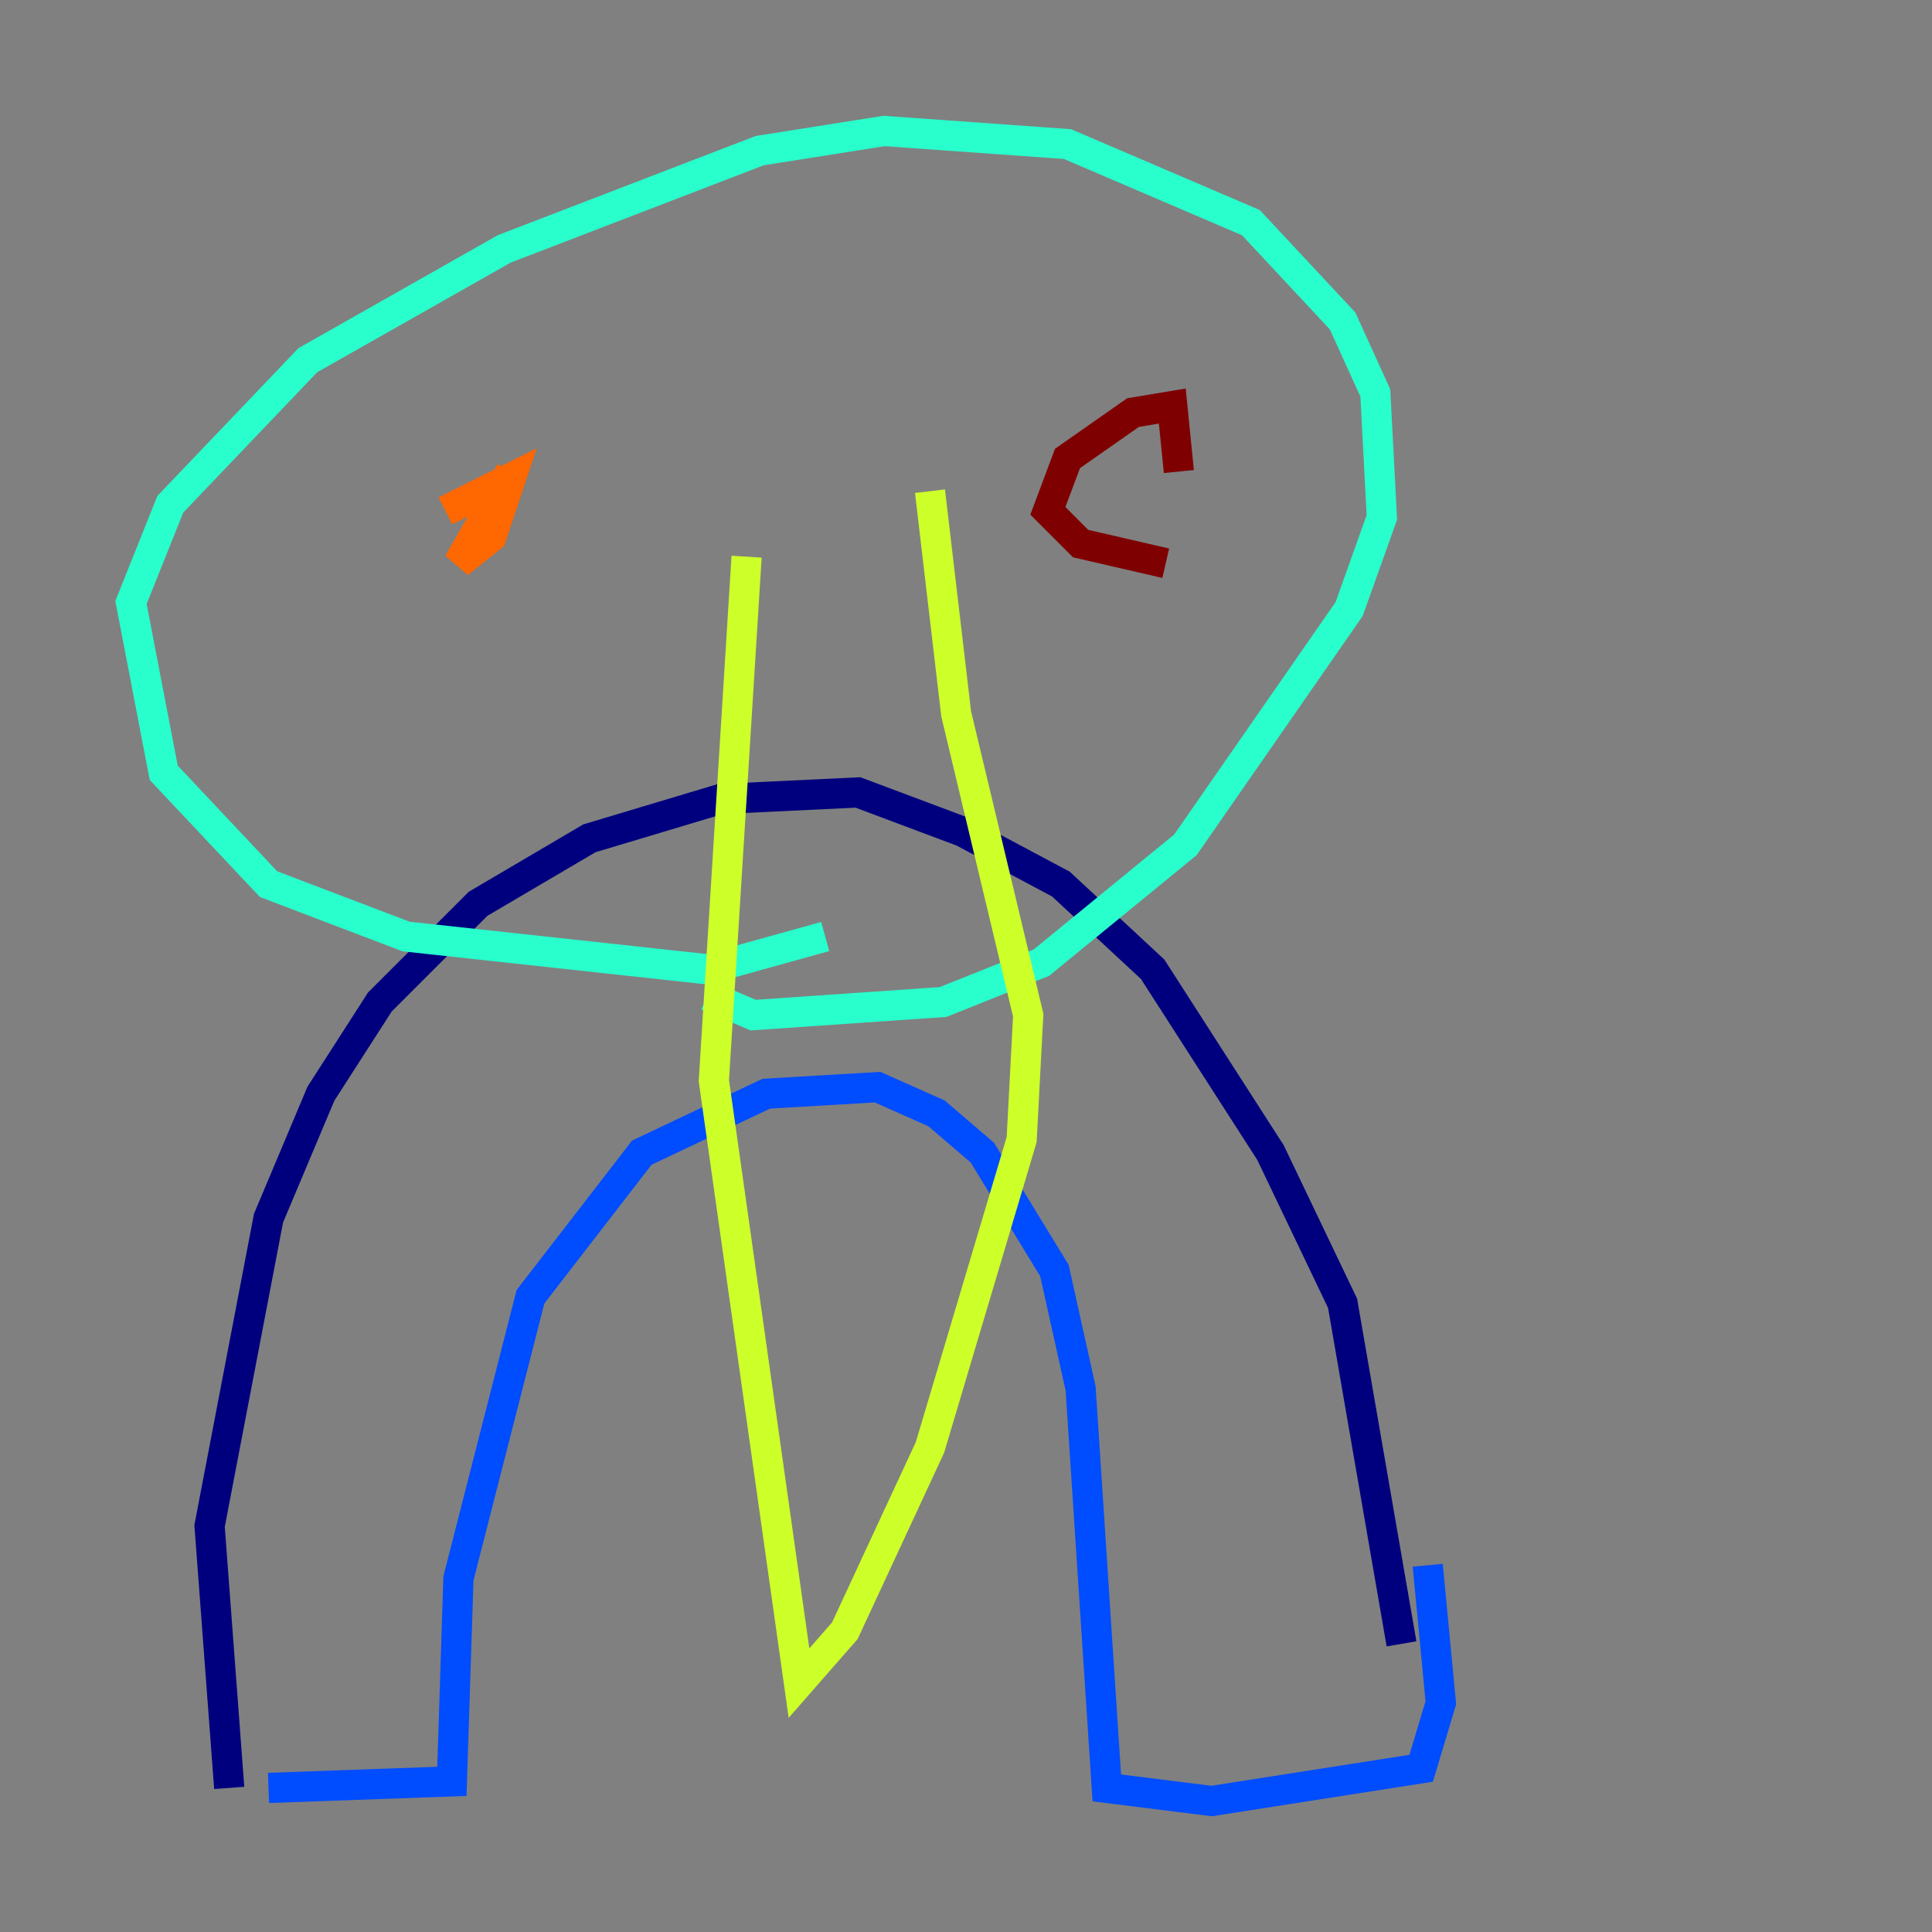 <?xml version="1.0" encoding="utf-8" ?>
<svg baseProfile="tiny" height="128" version="1.2" viewBox="0,0,128,128" width="128" xmlns="http://www.w3.org/2000/svg" xmlns:ev="http://www.w3.org/2001/xml-events" xmlns:xlink="http://www.w3.org/1999/xlink"><rect x="0" y="0" width="128" height="128" fill="#808080" stroke="none"/><defs /><polyline fill="none" points="15.186,118.454 13.885,101.098 17.79,80.705 21.261,72.461 25.166,66.386 31.675,59.878 39.051,55.539 47.729,52.936 56.841,52.502 63.783,55.105 70.291,58.576 76.366,64.217 84.176,76.366 88.949,86.346 92.854,108.909" stroke="#00007f" stroke-width="2" /><polyline fill="none" points="17.79,118.454 29.939,118.02 30.373,104.57 35.146,85.912 42.522,76.366 50.766,72.461 58.142,72.027 62.047,73.763 65.085,76.366 69.858,84.176 71.593,91.986 73.329,118.454 80.271,119.322 94.156,117.153 95.458,112.814 94.59,103.702" stroke="#004cff" stroke-width="2" /><polyline fill="none" points="54.671,62.047 46.861,64.217 26.902,62.047 17.79,58.576 10.848,51.2 8.678,39.919 11.281,33.41 20.393,23.864 33.41,16.488 50.332,9.98 58.576,8.678 70.725,9.546 82.875,14.752 88.949,21.261 91.119,26.034 91.552,34.278 89.383,40.352 78.536,55.973 68.99,63.783 62.481,66.386 49.898,67.254 46.861,65.953" stroke="#29ffcd" stroke-width="2" /><polyline fill="none" points="49.464,36.881 47.295,71.593 52.936,111.512 55.973,108.041 61.614,95.891 67.688,75.498 68.122,67.254 63.349,47.295 61.614,32.542" stroke="#cdff29" stroke-width="2" /><polyline fill="none" points="33.844,31.675 29.505,33.844 33.844,31.675 32.542,35.58 30.373,37.315 33.844,31.241" stroke="#ff6700" stroke-width="2" /><polyline fill="none" points="77.234,37.315 71.593,36.014 69.424,33.844 70.725,30.373 75.064,27.336 77.668,26.902 78.102,31.241" stroke="#7f0000" stroke-width="2" /></svg>